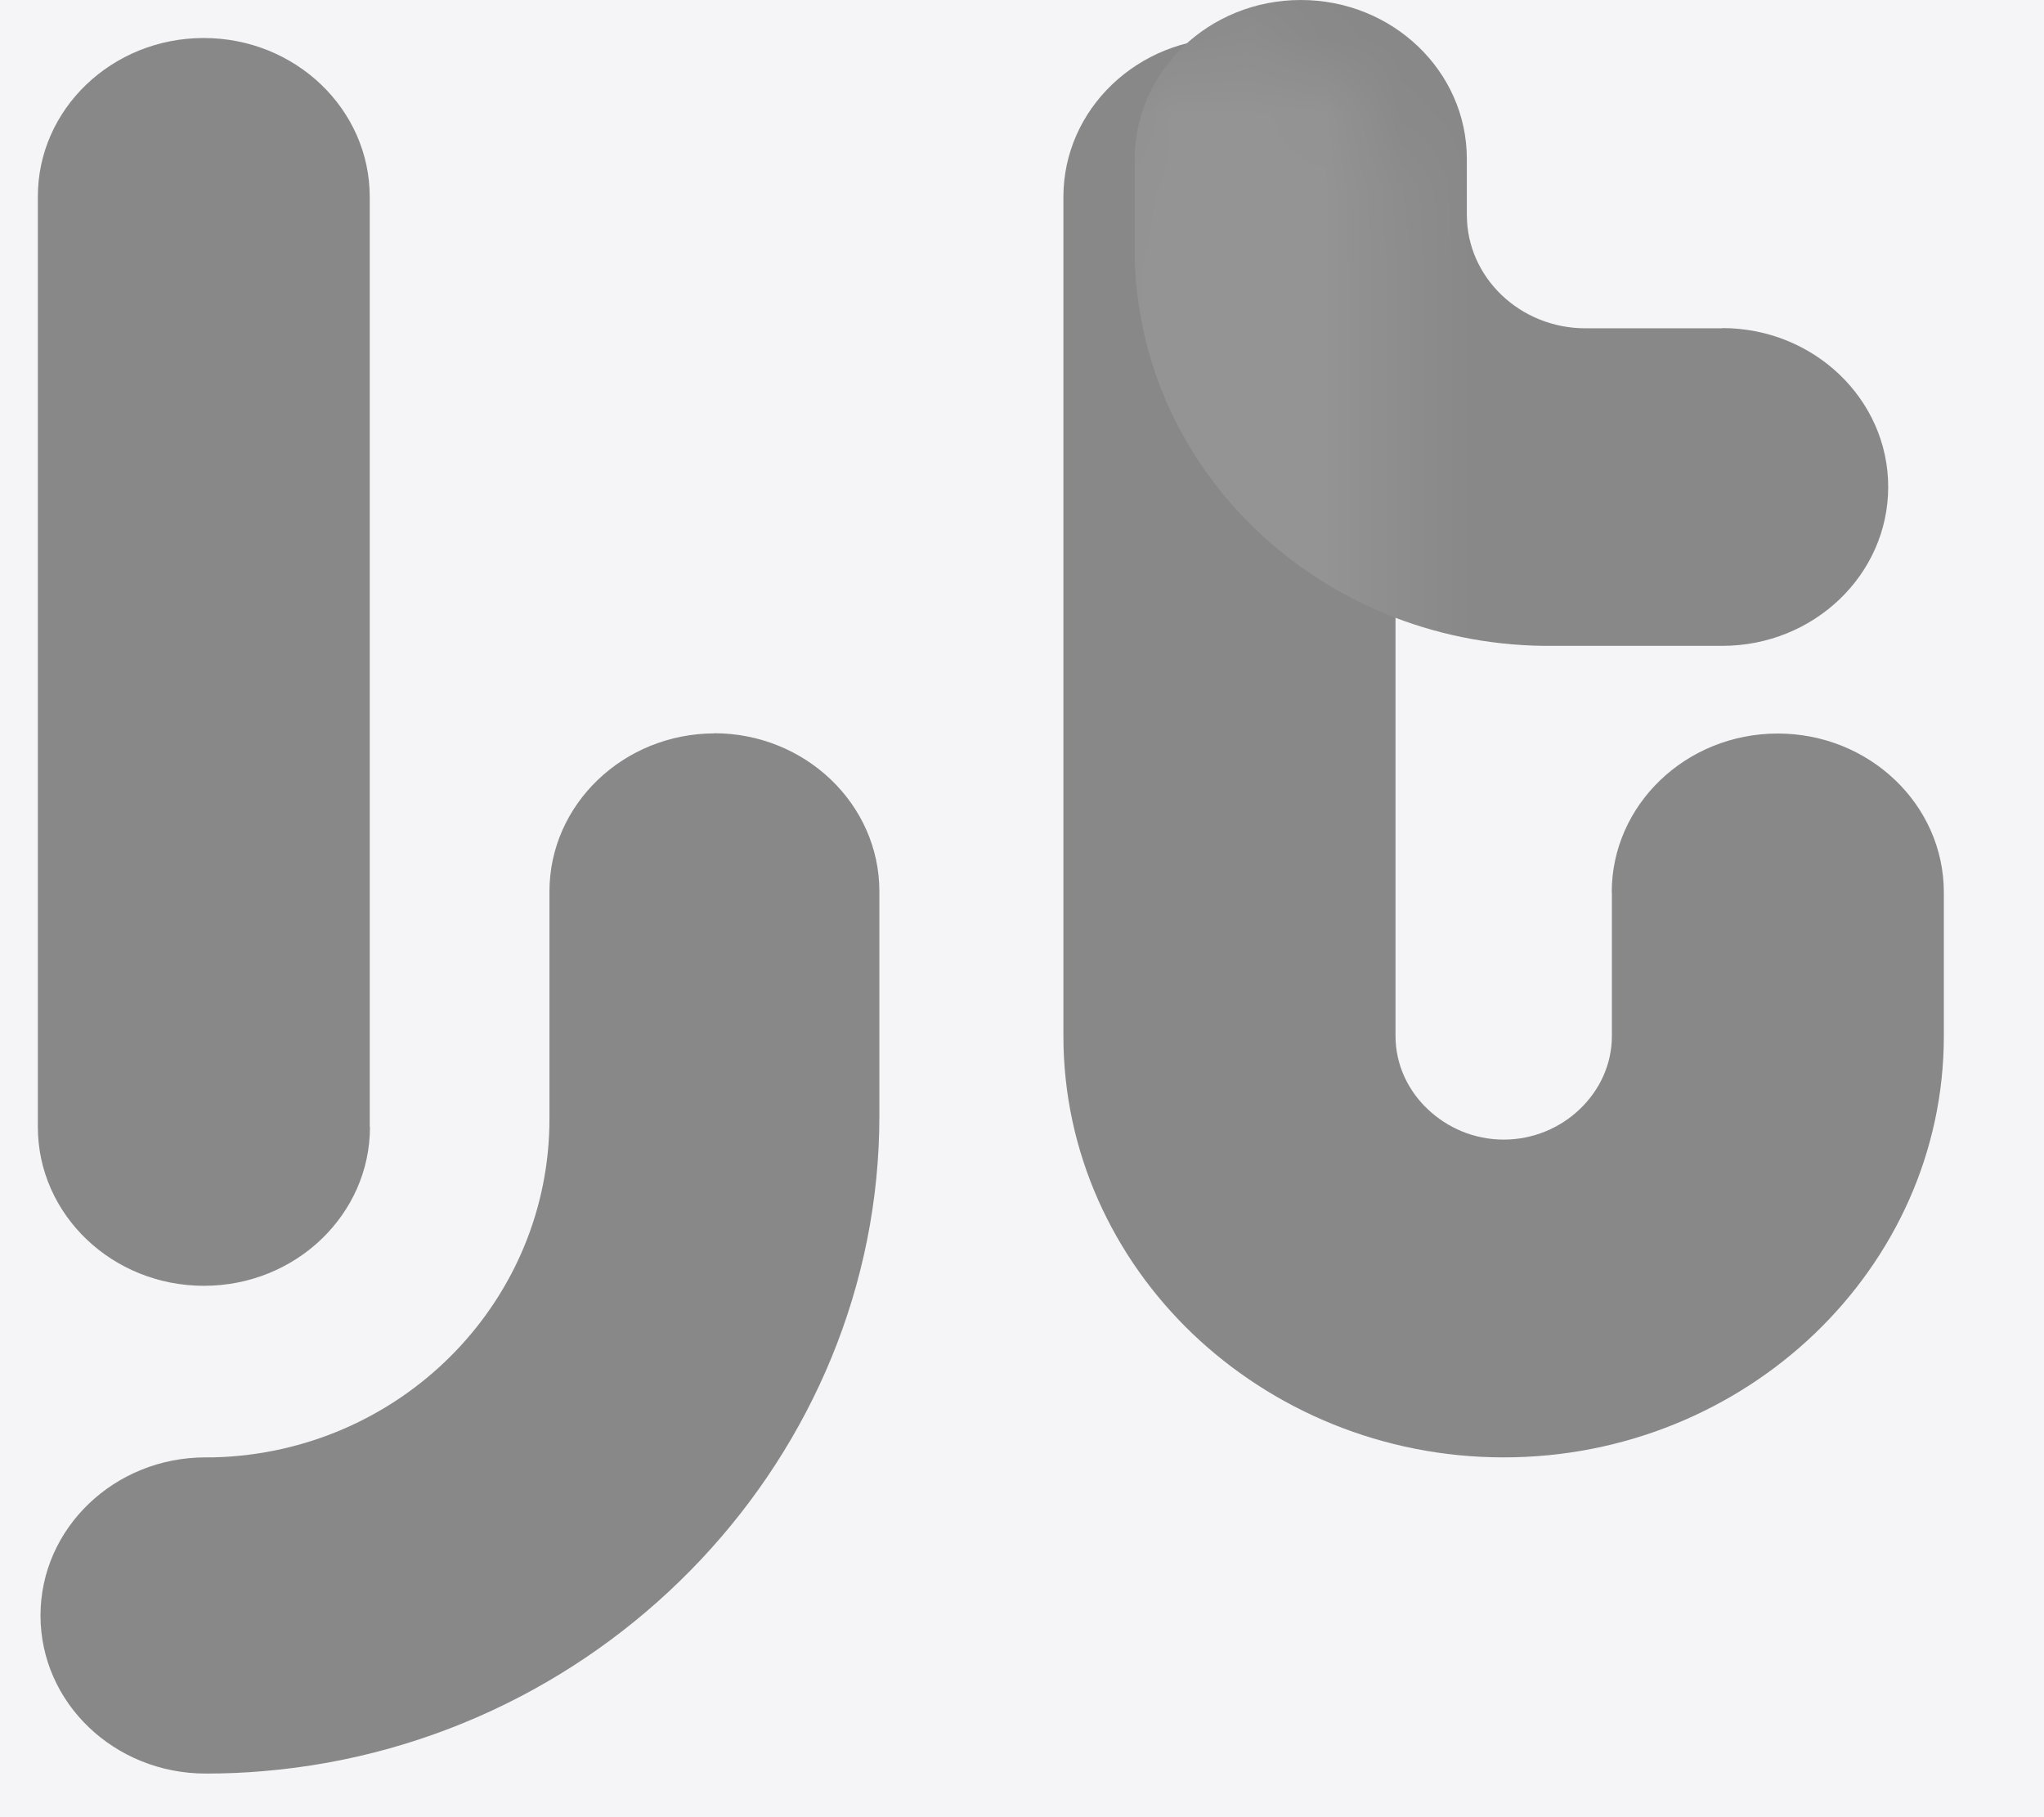 <svg width="27" height="24" viewBox="0 0 27 24" fill="none" xmlns="http://www.w3.org/2000/svg">
<rect width="27" height="24" fill="#1E1E1E"/>
<g id="Desktop - 1">
<rect width="1440" height="800" transform="translate(-735 -703)" fill="#F5F5F7"/>
<g id="Frame 45102">
<g id="Frame 45103">
<g id="white-logo 1" clip-path="url(#clip0_0_1)">
<path id="Vector" d="M4.887 14.884C4.887 16.042 3.905 16.982 2.694 16.982C1.482 16.982 0.5 16.042 0.5 14.884V2.6C0.497 1.442 1.48 0.502 2.691 0.502C3.902 0.502 4.884 1.442 4.884 2.6V14.884H4.887Z" fill="#888888"/>
<path id="Vector_2" d="M9.441 9.686C8.238 9.686 7.258 10.623 7.258 11.774V14.779C7.258 17.155 5.364 19.117 2.947 19.243C2.869 19.248 2.793 19.248 2.715 19.248C1.512 19.248 0.535 20.183 0.535 21.336C0.535 22.49 1.509 23.422 2.715 23.424C2.971 23.424 3.232 23.414 3.488 23.391C8.047 23.005 11.616 19.205 11.616 14.74V11.772C11.616 10.621 10.636 9.684 9.433 9.684L9.441 9.686Z" fill="#888888"/>
<path id="Vector_3" d="M22.751 4.336H20.943C20.079 4.336 19.376 3.664 19.376 2.837L19.382 2.932H19.376V2.837V2.098C19.376 0.94 18.394 0 17.183 0C15.972 0 14.989 0.94 14.989 2.098V3.293C14.989 3.298 14.989 3.306 14.989 3.311V3.365C15.03 6.202 17.425 8.494 20.391 8.53H22.749C23.96 8.53 24.942 7.59 24.942 6.431C24.942 5.273 23.96 4.333 22.749 4.333L22.751 4.336Z" fill="#888888"/>
<path id="Vector_4" d="M21.29 11.786C21.29 10.628 22.272 9.688 23.483 9.688C24.694 9.688 25.677 10.628 25.677 11.786V13.684C25.677 15.216 25.023 16.606 23.97 17.615C22.918 18.622 21.462 19.248 19.863 19.248C18.264 19.248 16.808 18.622 15.753 17.615C14.701 16.609 14.047 15.216 14.047 13.684V2.6C14.047 1.442 15.029 0.502 16.24 0.502C17.452 0.502 18.434 1.442 18.434 2.6V13.684C18.434 14.057 18.596 14.4 18.857 14.647C19.118 14.896 19.473 15.051 19.863 15.051C20.253 15.051 20.611 14.896 20.87 14.647C21.131 14.397 21.292 14.057 21.292 13.684V11.786H21.29Z" fill="#888888"/>
<g id="Mask group">
<mask id="mask0_0_1" style="mask-type:luminance" maskUnits="userSpaceOnUse" x="14" y="0" width="12" height="20">
<g id="Group">
<path id="Vector_5" d="M21.289 11.786C21.289 10.628 22.271 9.688 23.482 9.688C24.693 9.688 25.676 10.628 25.676 11.786V13.684C25.676 15.216 25.022 16.606 23.969 17.615C22.917 18.622 21.461 19.247 19.862 19.247C18.264 19.247 16.807 18.622 15.752 17.615C14.7 16.608 14.046 15.216 14.046 13.684V2.6C14.046 1.442 15.028 0.502 16.239 0.502C17.451 0.502 18.433 1.442 18.433 2.6V13.684C18.433 14.057 18.595 14.399 18.856 14.647C19.117 14.896 19.472 15.051 19.862 15.051C20.252 15.051 20.61 14.896 20.869 14.647C21.13 14.397 21.291 14.057 21.291 13.684V11.786H21.289Z" fill="white"/>
</g>
</mask>
<g mask="url(#mask0_0_1)">
<g id="Group_2">
<path id="Vector_6" d="M22.751 4.336H20.943C20.079 4.336 19.376 3.664 19.376 2.837L19.382 2.932H19.376V2.837V2.098C19.376 0.94 18.394 0 17.183 0C15.972 0 14.989 0.94 14.989 2.098V3.293C14.989 3.298 14.989 3.306 14.989 3.311V3.365C15.03 6.202 17.425 8.494 20.391 8.53H22.749C23.96 8.53 24.942 7.59 24.942 6.431C24.942 5.273 23.96 4.333 22.749 4.333L22.751 4.336Z" fill="white" fill-opacity="0.1"/>
</g>
</g>
</g>
</g>
</g>
</g>
</g>
<defs>
<clipPath id="clip0_0_1">
<rect width="25.875" height="24" fill="white" transform="translate(0.5)"/>
</clipPath>
</defs>
</svg>
